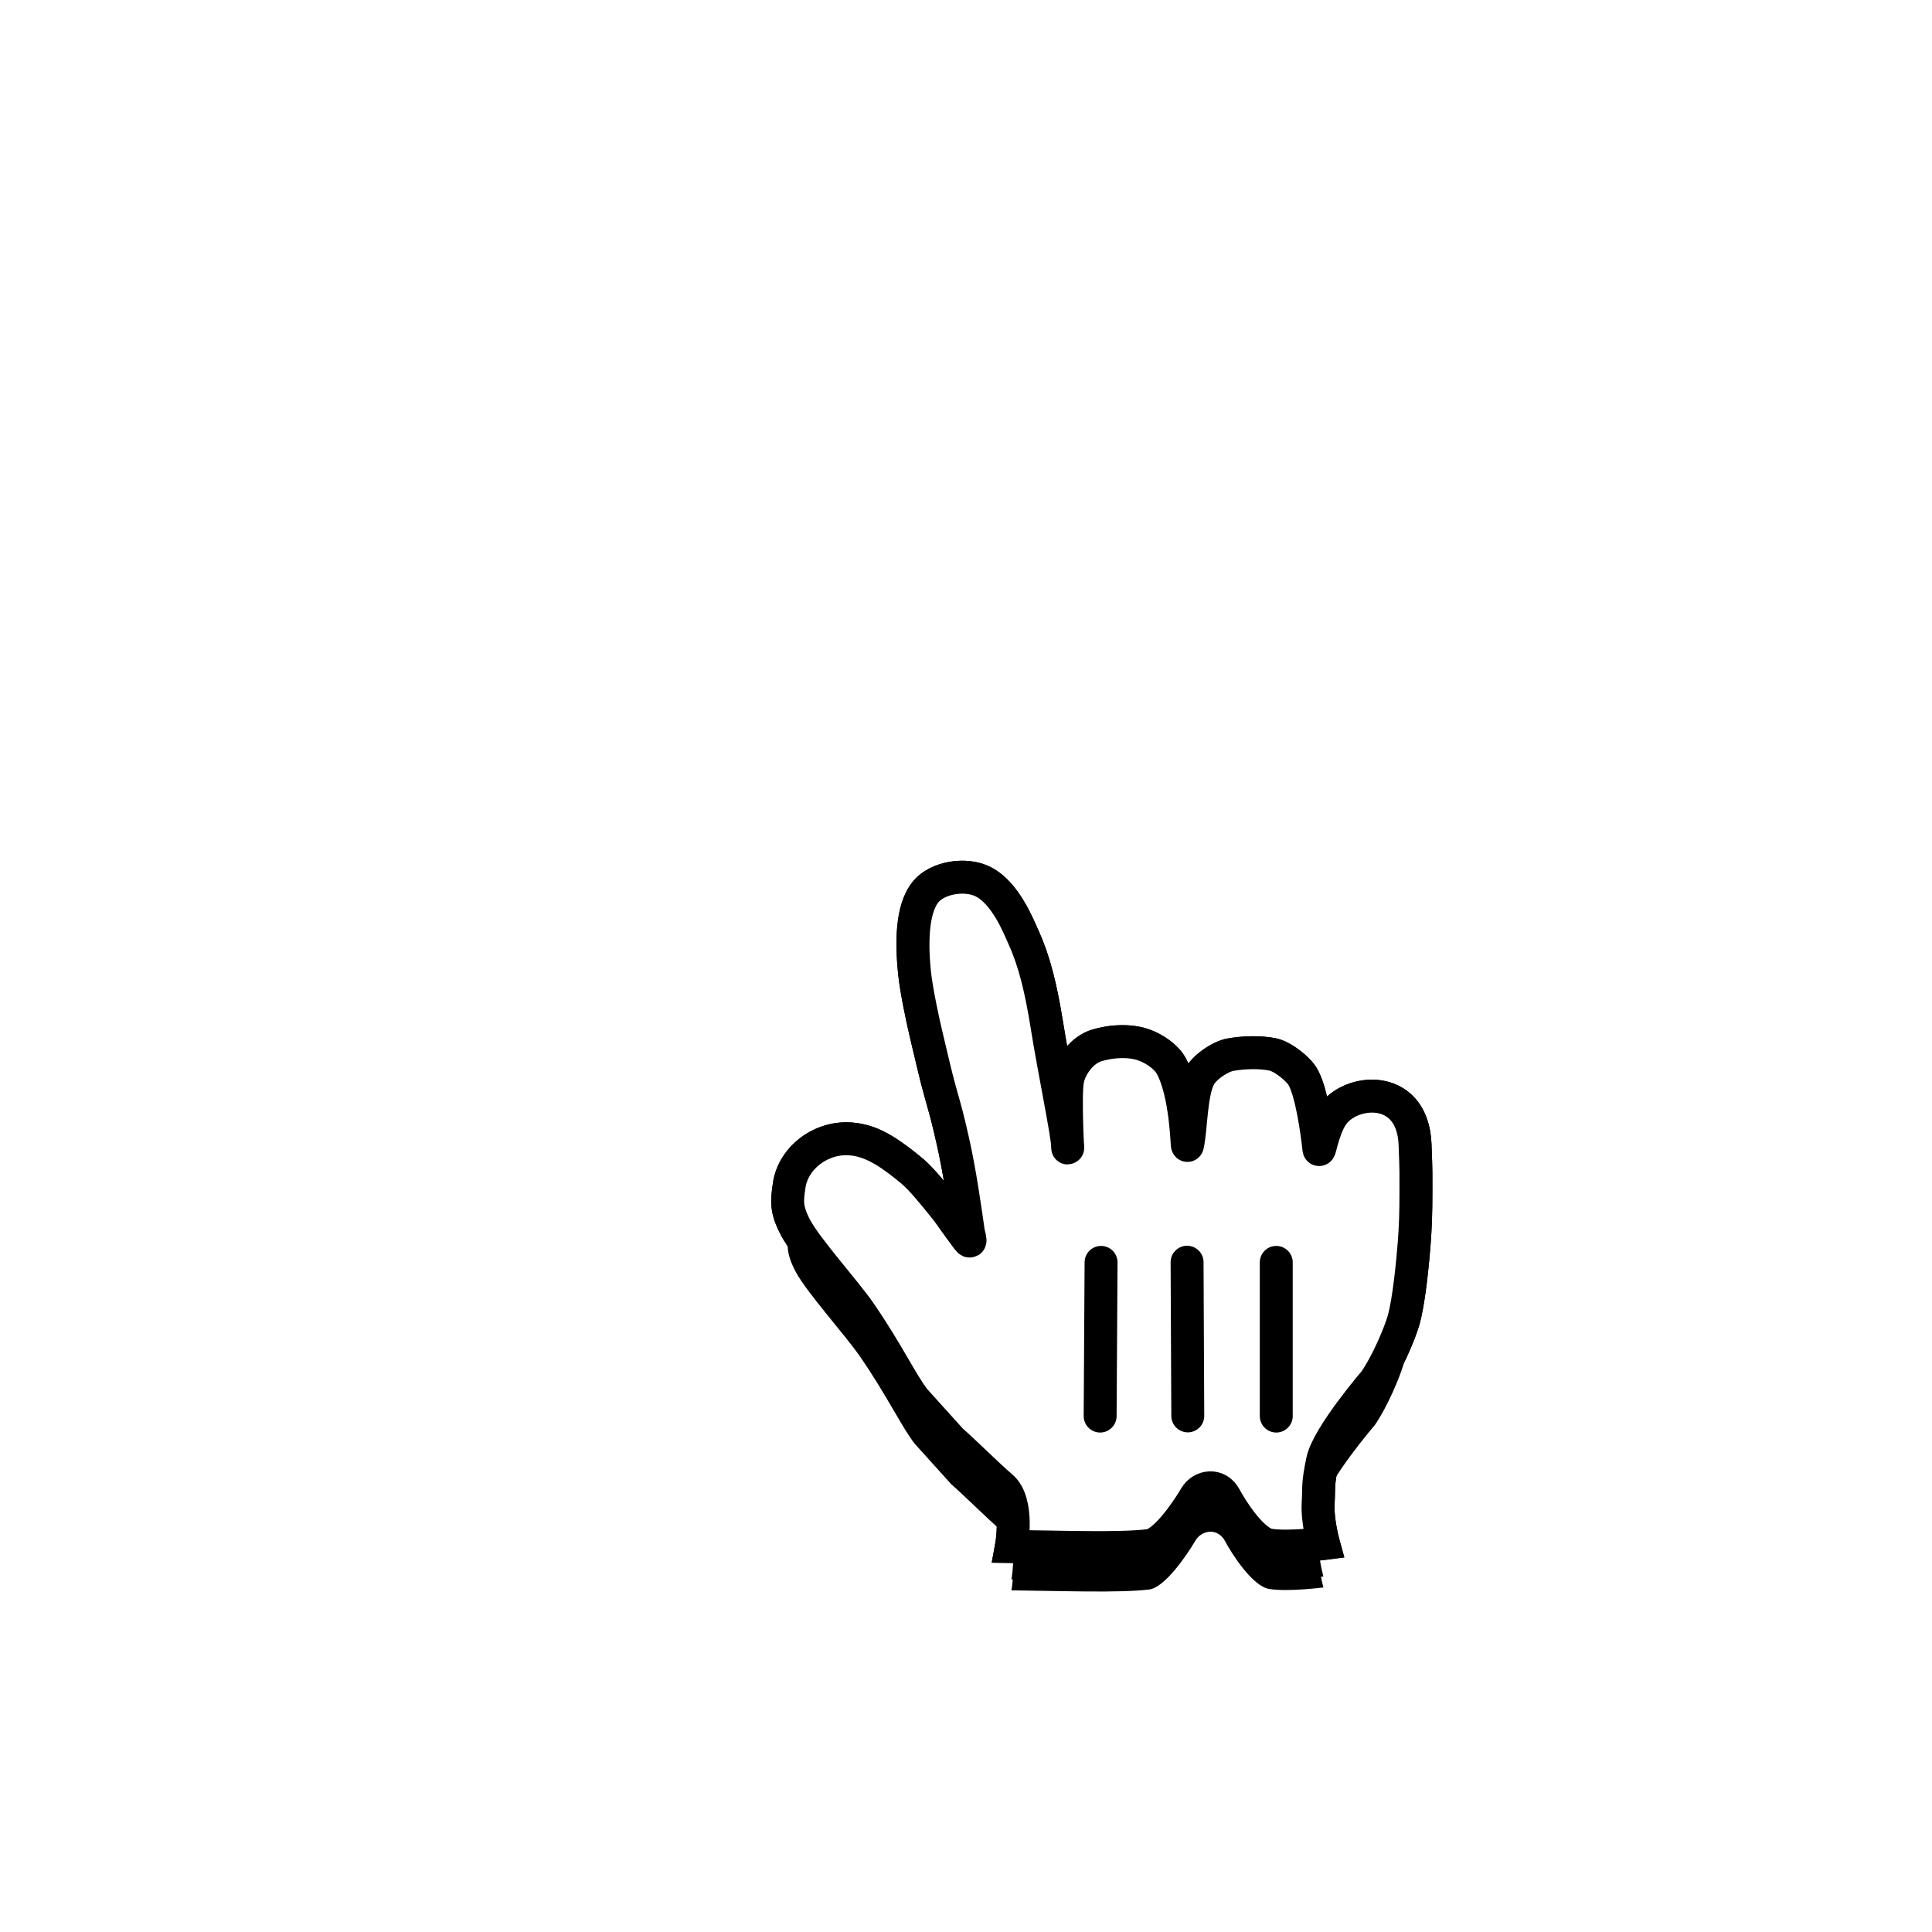 <svg xmlns="http://www.w3.org/2000/svg" xmlns:xlink="http://www.w3.org/1999/xlink" width="44" height="44" version="1.1" viewBox="0 0 44 44"><title>cursor-pointer</title><desc>Created with Sketch.</desc><defs><rect id="path-1" width="20" height="20" x="0" y="0"/><path id="path-3" d="M5.332,14.38 C5.048,14.021 4.702,13.287 4.088,12.396 C3.74,11.892 2.877,10.943 2.62,10.461 C2.397,10.035 2.421,9.844 2.474,9.491 C2.568,8.863 3.212,8.374 3.9,8.44 C4.418,8.489 4.859,8.832 5.255,9.156 C5.494,9.351 5.787,9.73 5.965,9.944 C6.128,10.14 6.168,10.221 6.341,10.453 C6.572,10.76 6.644,10.912 6.556,10.574 C6.484,10.078 6.369,9.231 6.2,8.482 C6.072,7.914 6.042,7.825 5.92,7.389 C5.79,6.925 5.724,6.6 5.604,6.108 C5.519,5.76 5.369,5.049 5.327,4.649 C5.271,4.102 5.24,3.21 5.591,2.8 C5.867,2.479 6.497,2.382 6.888,2.58 C7.401,2.839 7.691,3.583 7.824,3.88 C8.063,4.414 8.211,5.031 8.341,5.841 C8.505,6.872 8.806,8.303 8.816,8.604 C8.841,8.235 8.748,7.458 8.812,7.104 C8.87,6.783 9.14,6.41 9.479,6.309 C9.764,6.224 10.1,6.193 10.395,6.254 C10.707,6.318 11.037,6.542 11.161,6.753 C11.523,7.377 11.53,8.652 11.544,8.584 C11.63,8.208 11.616,7.355 11.829,7 C11.969,6.766 12.325,6.555 12.515,6.521 C12.809,6.469 13.171,6.453 13.479,6.513 C13.729,6.562 14.066,6.858 14.156,7 C14.374,7.344 14.498,8.317 14.536,8.658 C14.55,8.799 14.61,8.266 14.829,7.922 C15.235,7.283 16.672,7.159 16.727,8.561 C16.752,9.215 16.747,9.185 16.747,9.625 C16.747,10.142 16.735,10.453 16.706,10.827 C16.675,11.227 16.59,12.131 16.465,12.569 C16.378,12.87 16.093,13.547 15.812,13.953 C15.812,13.953 14.739,15.203 14.621,15.766 C14.504,16.328 14.543,16.332 14.52,16.731 C14.496,17.129 14.64,17.653 14.64,17.653 C14.64,17.653 13.838,17.757 13.406,17.688 C13.015,17.625 12.531,16.847 12.406,16.609 C12.235,16.281 11.867,16.344 11.725,16.586 C11.499,16.969 11.015,17.656 10.674,17.699 C10.005,17.783 8.62,17.73 7.535,17.719 C7.535,17.719 7.72,16.708 7.308,16.361 C7.003,16.102 6.478,15.577 6.163,15.301 L5.332,14.38 Z"/><filter id="filter-4" width="148.9%" height="145.8%" x="-24.5%" y="-16.4%" filterUnits="objectBoundingBox"><feMorphology in="SourceAlpha" operator="dilate" radius=".25" result="shadowSpreadOuter1"/><feOffset dx="0" dy="1" in="shadowSpreadOuter1" result="shadowOffsetOuter1"/><feGaussianBlur in="shadowOffsetOuter1" result="shadowBlurOuter1" stdDeviation=".75"/><feColorMatrix in="shadowBlurOuter1" type="matrix" values="0 0 0 0 0 0 0 0 0 0 0 0 0 0 0 0 0 0 0.15 0"/></filter><path id="path-5" d="M5.332,14.38 C5.048,14.021 4.702,13.287 4.088,12.396 C3.74,11.892 2.877,10.943 2.62,10.461 C2.397,10.035 2.421,9.844 2.474,9.491 C2.568,8.863 3.212,8.374 3.9,8.44 C4.418,8.489 4.859,8.832 5.255,9.156 C5.494,9.351 5.787,9.73 5.965,9.944 C6.128,10.14 6.168,10.221 6.341,10.453 C6.572,10.76 6.644,10.912 6.556,10.574 C6.484,10.078 6.369,9.231 6.2,8.482 C6.072,7.914 6.042,7.825 5.92,7.389 C5.79,6.925 5.724,6.6 5.604,6.108 C5.519,5.76 5.369,5.049 5.327,4.649 C5.271,4.102 5.24,3.21 5.591,2.8 C5.867,2.479 6.497,2.382 6.888,2.58 C7.401,2.839 7.691,3.583 7.824,3.88 C8.063,4.414 8.211,5.031 8.341,5.841 C8.505,6.872 8.806,8.303 8.816,8.604 C8.841,8.235 8.748,7.458 8.812,7.104 C8.87,6.783 9.14,6.41 9.479,6.309 C9.764,6.224 10.1,6.193 10.395,6.254 C10.707,6.318 11.037,6.542 11.161,6.753 C11.523,7.377 11.53,8.652 11.544,8.584 C11.63,8.208 11.616,7.355 11.829,7 C11.969,6.766 12.325,6.555 12.515,6.521 C12.809,6.469 13.171,6.453 13.479,6.513 C13.729,6.562 14.066,6.858 14.156,7 C14.374,7.344 14.498,8.317 14.536,8.658 C14.55,8.799 14.61,8.266 14.829,7.922 C15.235,7.283 16.672,7.159 16.727,8.561 C16.752,9.215 16.747,9.185 16.747,9.625 C16.747,10.142 16.735,10.453 16.706,10.827 C16.675,11.227 16.59,12.131 16.465,12.569 C16.378,12.87 16.093,13.547 15.812,13.953 C15.812,13.953 14.739,15.203 14.621,15.766 C14.504,16.328 14.543,16.332 14.52,16.731 C14.496,17.129 14.64,17.653 14.64,17.653 C14.64,17.653 13.838,17.757 13.406,17.688 C13.015,17.625 12.531,16.847 12.406,16.609 C12.235,16.281 11.867,16.344 11.725,16.586 C11.499,16.969 11.015,17.656 10.674,17.699 C10.005,17.783 8.62,17.73 7.535,17.719 C7.535,17.719 7.72,16.708 7.308,16.361 C7.003,16.102 6.478,15.577 6.163,15.301 L5.332,14.38 Z"/><filter id="filter-6" width="126.2%" height="124.6%" x="-13.1%" y="-7.4%" filterUnits="objectBoundingBox"><feOffset dx="0" dy=".75" in="SourceAlpha" result="shadowOffsetOuter1"/><feGaussianBlur in="shadowOffsetOuter1" result="shadowBlurOuter1" stdDeviation=".5"/><feColorMatrix in="shadowBlurOuter1" type="matrix" values="0 0 0 0 0 0 0 0 0 0 0 0 0 0 0 0 0 0 0.2 0"/></filter></defs><g id="cursor-pointer" fill="none" fill-rule="evenodd" stroke="none" stroke-width="1"><g id="Cursor---Pointer" transform="translate(15.5, 17.5)"><mask id="mask-2" fill="#fff"><use xlink:href="#path-1"/></mask><g id="Soft-Shadow" fill="#000" fill-opacity="1" mask="url(#mask-2)"><use filter="url(#filter-4)" xlink:href="#path-3"/></g><g id="Hard-Shadow" fill="#000" fill-opacity="1" mask="url(#mask-2)"><use filter="url(#filter-6)" xlink:href="#path-5"/></g><path id="Outline" fill="#000" d="M14.724,7.471 C15.044,7.182 15.521,7.037 15.966,7.105 C16.623,7.207 17.069,7.733 17.101,8.547 C17.116,8.935 17.121,9.087 17.122,9.241 C17.122,9.297 17.122,9.342 17.122,9.463 C17.122,9.536 17.122,9.536 17.122,9.625 C17.122,10.132 17.11,10.455 17.08,10.856 C17.026,11.563 16.936,12.282 16.825,12.672 C16.709,13.078 16.393,13.773 16.097,14.197 C16.062,14.238 15.998,14.314 15.916,14.415 C15.779,14.584 15.642,14.761 15.515,14.936 C15.448,15.028 15.385,15.117 15.328,15.203 C15.136,15.49 15.014,15.722 14.988,15.843 C14.93,16.122 14.912,16.25 14.906,16.385 C14.905,16.426 14.905,16.426 14.904,16.473 C14.901,16.6 14.9,16.655 14.894,16.753 C14.891,16.809 14.892,16.874 14.897,16.945 C14.905,17.058 14.922,17.182 14.947,17.309 C14.968,17.419 14.989,17.506 15.002,17.554 L15.116,17.969 L14.689,18.025 C14.628,18.033 14.525,18.044 14.397,18.056 C14.226,18.071 14.058,18.081 13.898,18.085 C13.684,18.09 13.499,18.082 13.347,18.058 C12.866,17.981 12.391,17.385 12.074,16.783 C11.643,17.465 11.175,18.014 10.72,18.071 C10.295,18.124 9.702,18.13 8.542,18.11 C8.435,18.108 8.435,18.108 8.328,18.106 C7.901,18.099 7.74,18.096 7.531,18.094 L7.085,18.089 L7.166,17.651 C7.169,17.631 7.176,17.588 7.183,17.529 C7.202,17.357 7.208,17.179 7.192,17.02 C7.172,16.826 7.123,16.696 7.065,16.647 C6.926,16.529 6.774,16.388 6.468,16.097 C6.139,15.785 6.036,15.688 5.885,15.552 L5.053,14.631 C4.894,14.431 4.104,13.08 3.78,12.609 C3.66,12.435 3.605,12.366 3.1,11.744 C3.075,11.713 3.075,11.713 3.05,11.682 C2.639,11.174 2.419,10.879 2.288,10.635 C2.052,10.183 2.027,9.947 2.104,9.435 C2.229,8.601 3.059,7.982 3.935,8.067 C4.468,8.117 4.857,8.346 5.492,8.865 C5.579,8.936 5.67,9.025 5.77,9.133 C5.824,9.191 5.879,9.254 5.938,9.323 C5.953,9.34 5.974,9.365 5.997,9.393 C5.978,9.284 5.958,9.175 5.935,9.051 C5.902,8.879 5.869,8.716 5.835,8.564 C5.772,8.288 5.732,8.122 5.692,7.968 C5.684,7.941 5.684,7.941 5.677,7.914 C5.655,7.833 5.553,7.469 5.558,7.489 C5.504,7.295 5.459,7.117 5.407,6.901 C5.395,6.853 5.395,6.853 5.384,6.804 C5.317,6.519 5.281,6.365 5.239,6.196 C5.121,5.708 4.992,5.049 4.955,4.688 C4.858,3.757 4.922,3.006 5.307,2.556 C5.694,2.103 6.512,1.969 7.058,2.245 C7.372,2.404 7.622,2.684 7.841,3.058 C7.912,3.179 7.976,3.305 8.041,3.444 C8.078,3.525 8.181,3.758 8.167,3.727 C8.409,4.267 8.568,4.887 8.711,5.782 C8.737,5.944 8.767,6.122 8.803,6.325 C8.96,6.15 9.157,6.014 9.372,5.949 C9.732,5.842 10.126,5.815 10.47,5.887 C10.876,5.97 11.302,6.251 11.485,6.565 C11.513,6.614 11.54,6.666 11.565,6.721 C11.773,6.446 12.16,6.204 12.45,6.152 C12.817,6.087 13.215,6.08 13.552,6.145 C13.879,6.209 14.307,6.54 14.473,6.799 C14.574,6.958 14.656,7.19 14.724,7.471 Z" mask="url(#mask-2)"/><path id="Fill" fill="#FFF" stroke="#000" stroke-width=".75" d="M5.332,14.38 C5.048,14.021 4.702,13.287 4.088,12.396 C3.74,11.892 2.877,10.943 2.62,10.461 C2.397,10.035 2.421,9.844 2.474,9.491 C2.568,8.863 3.212,8.374 3.9,8.44 C4.418,8.489 4.859,8.832 5.255,9.156 C5.494,9.351 5.787,9.73 5.965,9.944 C6.128,10.14 6.168,10.221 6.341,10.453 C6.572,10.76 6.644,10.912 6.556,10.574 C6.484,10.078 6.369,9.231 6.2,8.482 C6.072,7.914 6.042,7.825 5.92,7.389 C5.79,6.925 5.724,6.6 5.604,6.108 C5.519,5.76 5.369,5.049 5.327,4.649 C5.271,4.102 5.24,3.21 5.591,2.8 C5.867,2.479 6.497,2.382 6.888,2.58 C7.401,2.839 7.691,3.583 7.824,3.88 C8.063,4.414 8.211,5.031 8.341,5.841 C8.505,6.872 8.806,8.303 8.816,8.604 C8.826,8.905 8.748,7.458 8.812,7.104 C8.87,6.783 9.14,6.41 9.479,6.309 C9.764,6.224 10.1,6.193 10.395,6.254 C10.707,6.318 11.037,6.542 11.161,6.753 C11.523,7.377 11.53,8.652 11.544,8.584 C11.63,8.208 11.616,7.355 11.829,7 C11.969,6.766 12.325,6.555 12.515,6.521 C12.809,6.469 13.171,6.453 13.479,6.513 C13.729,6.562 14.066,6.858 14.156,7 C14.374,7.344 14.498,8.317 14.536,8.658 C14.55,8.799 14.61,8.266 14.829,7.922 C15.235,7.283 16.672,7.159 16.727,8.561 C16.752,9.215 16.747,9.185 16.747,9.625 C16.747,10.142 16.735,10.453 16.706,10.827 C16.675,11.227 16.59,12.131 16.465,12.569 C16.378,12.87 16.093,13.547 15.812,13.953 C15.812,13.953 14.739,15.203 14.621,15.766 C14.504,16.328 14.543,16.332 14.52,16.731 C14.496,17.129 14.64,17.653 14.64,17.653 C14.64,17.653 13.838,17.757 13.406,17.688 C13.015,17.625 12.531,16.847 12.406,16.609 C12.235,16.281 11.867,16.344 11.725,16.586 C11.499,16.969 11.015,17.656 10.674,17.699 C10.005,17.783 8.62,17.73 7.535,17.719 C7.535,17.719 7.72,16.708 7.308,16.361 C7.003,16.102 6.478,15.577 6.163,15.301 L5.332,14.38 Z" mask="url(#mask-2)"/><path id="Right-Line" stroke="#000" stroke-linecap="round" stroke-width=".75" d="M13.566,14.75 L13.566,11.25" mask="url(#mask-2)"/><path id="Center-Line" stroke="#000" stroke-linecap="round" stroke-width=".75" d="M11.551,14.746 L11.535,11.246" mask="url(#mask-2)"/><path id="Left-Line" stroke="#000" stroke-linecap="round" stroke-width=".75" d="M9.555,14.75 L9.576,11.25" mask="url(#mask-2)"/></g></g></svg>